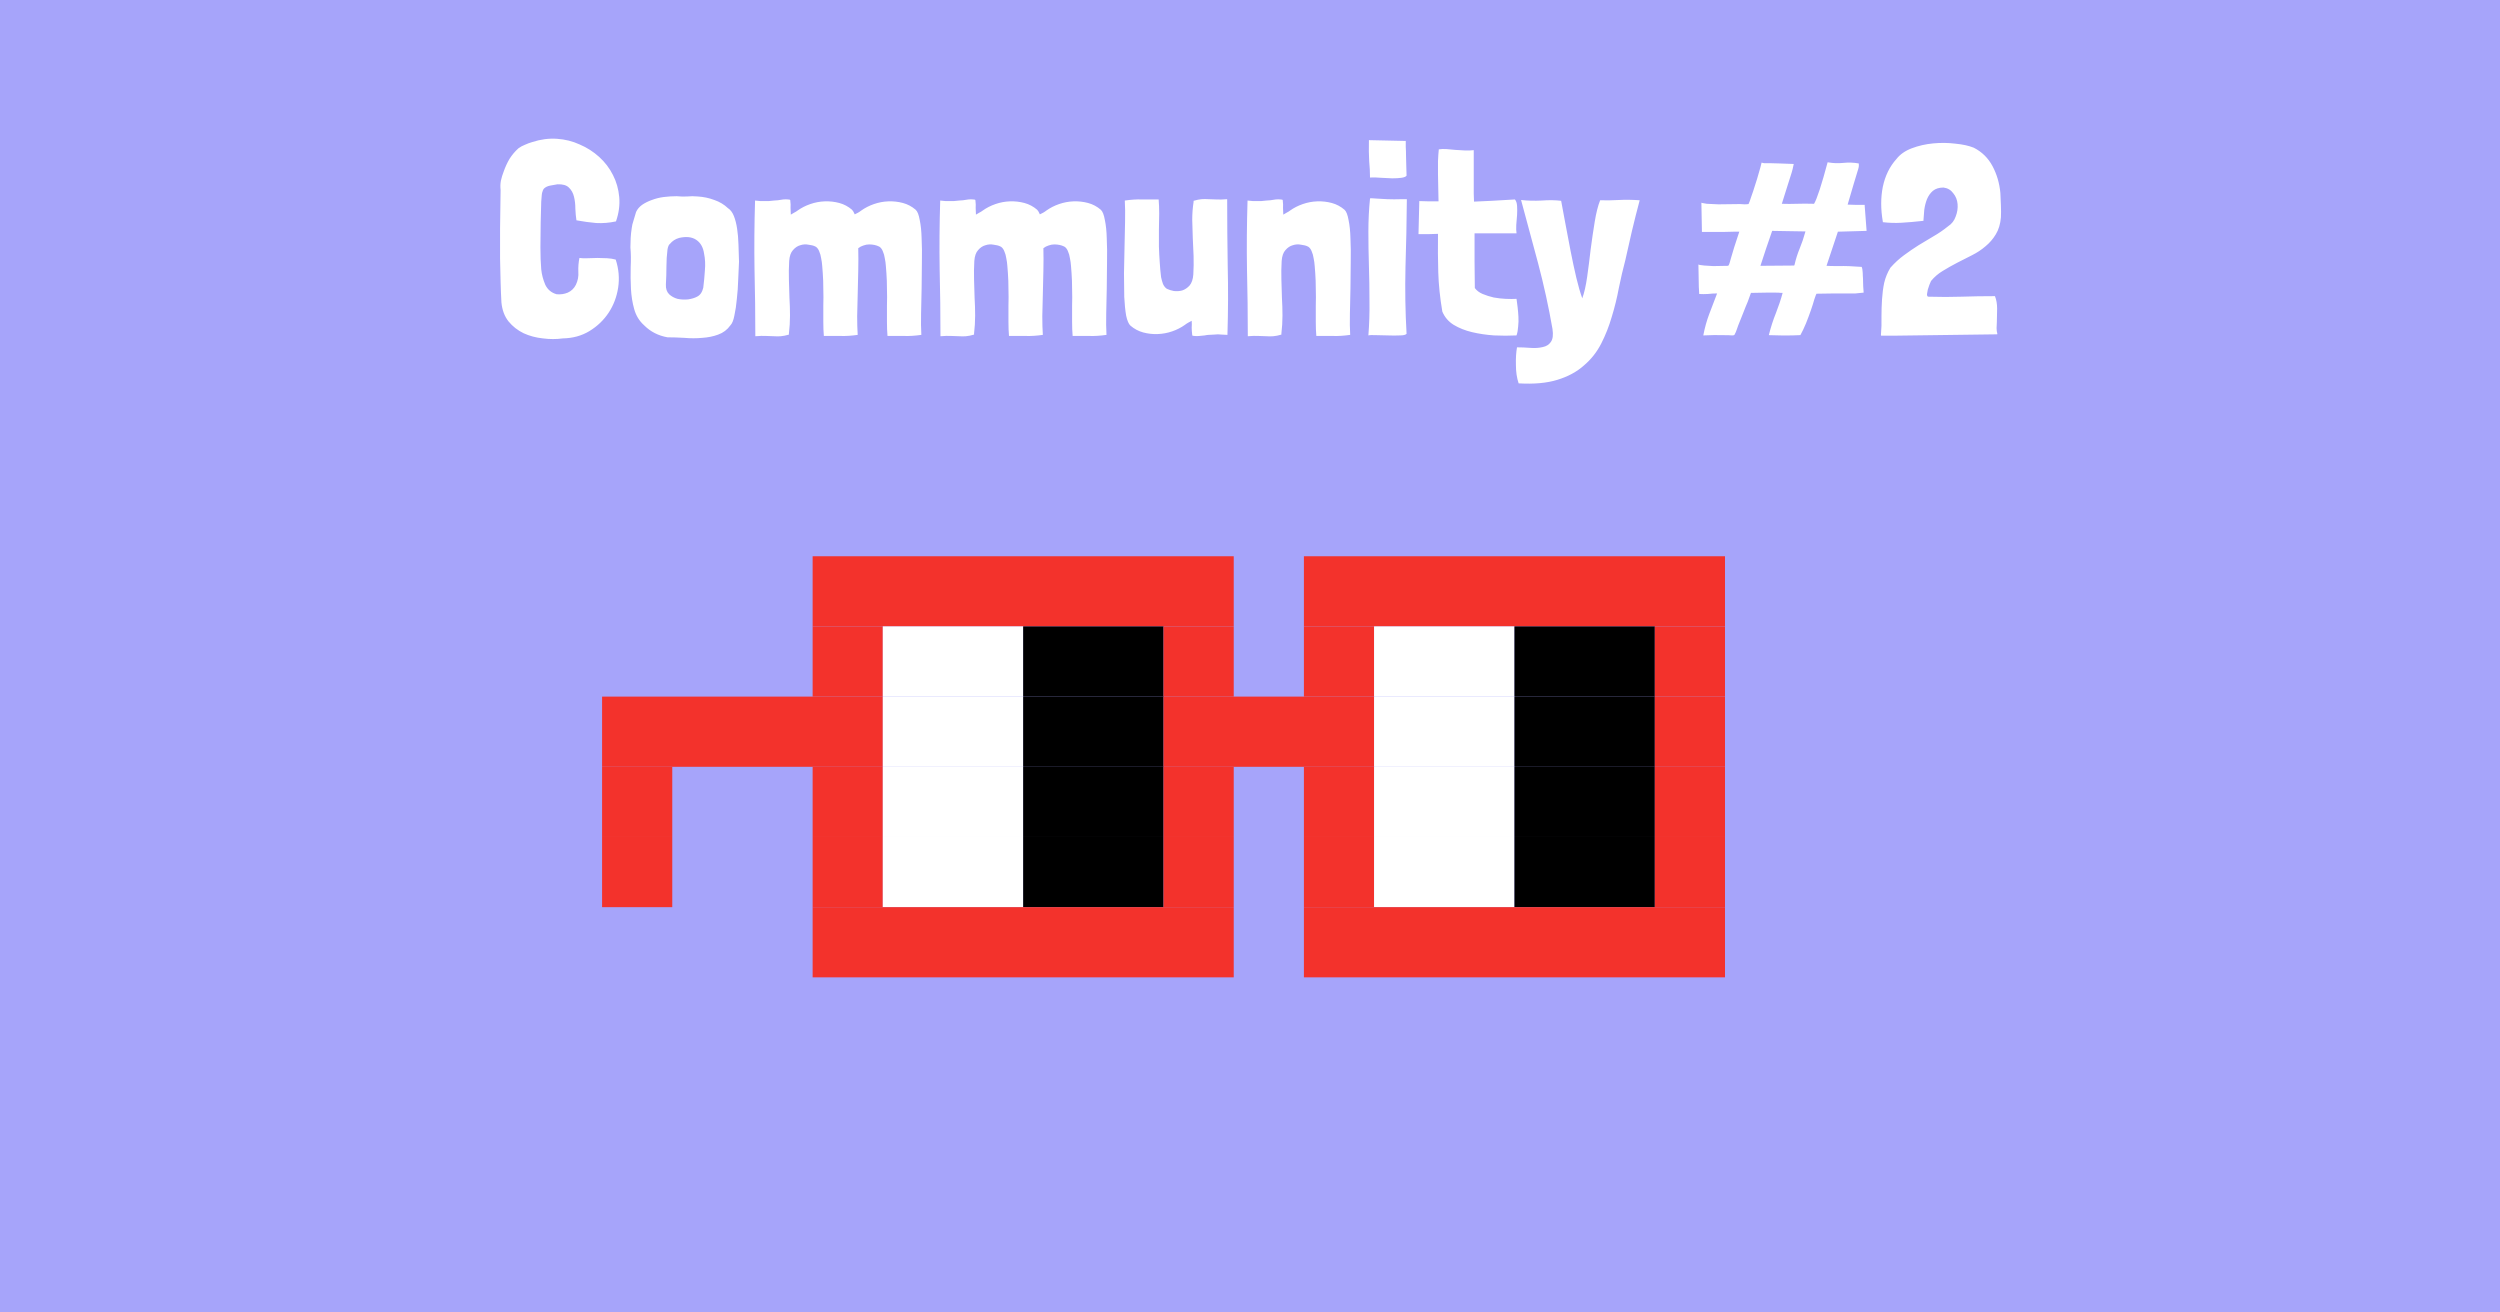 <svg width="1200" height="630" viewBox="0 0 1200 630" fill="none" xmlns="http://www.w3.org/2000/svg">
<rect x="0" y="0" width="1200" height="630" fill="#333333" stroke="none"/>
<g clip-path="url(#clip0_2_129)">
<rect width="1200" height="630" fill="white"/>
<rect width="1200" height="630" fill="#A6A4FA"/>
<path d="M263.95 89.11C262.737 89.37 261.783 89.847 261.09 90.54C260.917 90.713 260.743 91.017 260.57 91.45C260.483 91.797 260.397 92.057 260.31 92.23C260.137 92.49 259.963 94.007 259.79 96.78C259.703 99.553 259.617 102.847 259.53 106.66C259.443 110.473 259.4 114.46 259.4 118.62C259.4 122.693 259.53 126.247 259.79 129.28C260.05 131.793 260.7 134.263 261.74 136.69C262.867 139.03 264.687 140.547 267.2 141.24C269.107 141.413 270.883 141.153 272.53 140.46C274.263 139.68 275.563 138.423 276.43 136.69C277.383 134.697 277.773 132.617 277.6 130.45C277.513 128.197 277.687 125.987 278.12 123.82C279.333 123.993 280.677 124.037 282.15 123.95C283.71 123.863 285.27 123.82 286.83 123.82C288.39 123.82 289.907 123.863 291.38 123.95C292.94 124.037 294.327 124.253 295.54 124.6C297.013 129.107 297.403 133.613 296.71 138.12C296.017 142.54 294.5 146.527 292.16 150.08C289.82 153.633 286.743 156.58 282.93 158.92C279.203 161.173 274.957 162.343 270.19 162.43C267.07 162.863 263.863 162.863 260.57 162.43C257.277 162.083 254.2 161.26 251.34 159.96C248.48 158.573 246.053 156.667 244.06 154.24C242.153 151.813 241.027 148.78 240.68 145.14C240.507 142.02 240.377 138.77 240.29 135.39C240.203 132.01 240.117 128.24 240.03 124.08C240.03 119.833 240.03 115.067 240.03 109.78C240.117 104.407 240.203 98.21 240.29 91.19C240.117 89.717 240.16 88.243 240.42 86.77C240.767 85.21 241.2 83.78 241.72 82.48C242.5 80.227 243.453 78.147 244.58 76.24C245.793 74.333 247.223 72.643 248.87 71.17C249.823 70.477 250.863 69.913 251.99 69.48C253.117 68.96 254.287 68.527 255.5 68.18C259.487 66.88 263.43 66.36 267.33 66.62C271.23 66.88 274.87 67.79 278.25 69.35C281.717 70.823 284.837 72.817 287.61 75.33C290.383 77.843 292.593 80.747 294.24 84.04C295.887 87.247 296.883 90.757 297.23 94.57C297.577 98.383 297.057 102.283 295.67 106.27C292.463 106.963 289.3 107.223 286.18 107.05C283.147 106.79 279.983 106.357 276.69 105.75C276.43 104.103 276.257 102.24 276.17 100.16C276.17 98.08 275.953 96.173 275.52 94.44C275.087 92.62 274.263 91.147 273.05 90.02C271.923 88.893 270.103 88.373 267.59 88.46C266.463 88.633 265.25 88.85 263.95 89.11ZM304.157 105.62C304.677 103.973 305.067 102.673 305.327 101.72C305.933 100.42 306.887 99.293 308.187 98.34C309.573 97.387 311.133 96.607 312.867 96C314.687 95.307 316.593 94.83 318.587 94.57C320.667 94.31 322.747 94.18 324.827 94.18C326.56 94.353 328.207 94.397 329.767 94.31C331.413 94.137 333.147 94.137 334.967 94.31C337.74 94.483 340.383 95.047 342.897 96C345.41 96.867 347.577 98.167 349.397 99.9C350.61 100.68 351.563 101.937 352.257 103.67C352.95 105.403 353.47 107.44 353.817 109.78C354.163 112.033 354.38 114.547 354.467 117.32C354.553 120.007 354.64 122.78 354.727 125.64C354.64 128.153 354.51 131.013 354.337 134.22C354.25 137.427 354.033 140.503 353.687 143.45C353.427 146.397 353.037 149.04 352.517 151.38C352.083 153.72 351.433 155.323 350.567 156.19C349.093 158.27 347.143 159.743 344.717 160.61C342.377 161.477 339.82 161.997 337.047 162.17C334.273 162.43 331.413 162.43 328.467 162.17C325.52 161.997 322.833 161.91 320.407 161.91C315.987 161.13 312.26 159.223 309.227 156.19C306.887 154.11 305.283 151.51 304.417 148.39C303.55 145.27 303.03 142.02 302.857 138.64C302.683 135.173 302.64 131.707 302.727 128.24C302.9 124.773 302.857 121.61 302.597 118.75C302.597 117.19 302.64 115.673 302.727 114.2C302.813 112.64 302.987 111.037 303.247 109.39C303.333 108.437 303.637 107.18 304.157 105.62ZM325.997 114.2C324.177 114.72 322.703 115.673 321.577 117.06C321.057 117.407 320.667 118.273 320.407 119.66C320.06 122.433 319.887 125.207 319.887 127.98C319.887 130.667 319.8 133.527 319.627 136.56C319.54 138.553 320.06 140.113 321.187 141.24C322.313 142.28 323.657 143.017 325.217 143.45C326.863 143.797 328.553 143.883 330.287 143.71C332.02 143.45 333.45 143.017 334.577 142.41C336.05 141.717 337.047 140.287 337.567 138.12C337.913 135.347 338.173 132.573 338.347 129.8C338.607 126.94 338.477 124.253 337.957 121.74C337.523 118.707 336.267 116.497 334.187 115.11C332.107 113.723 329.377 113.42 325.997 114.2ZM379.458 99.77C379.458 100.723 379.501 101.807 379.588 103.02C380.021 102.76 380.541 102.457 381.148 102.11C381.841 101.763 382.405 101.417 382.838 101.07C384.658 99.77 386.695 98.73 388.948 97.95C391.201 97.17 393.498 96.737 395.838 96.65C398.265 96.563 400.605 96.823 402.858 97.43C405.111 98.037 407.148 99.12 408.968 100.68C409.401 101.113 409.835 101.85 410.268 102.89C410.701 102.63 411.221 102.37 411.828 102.11C412.435 101.763 412.955 101.417 413.388 101.07C415.208 99.77 417.245 98.73 419.498 97.95C421.751 97.17 424.048 96.737 426.388 96.65C428.815 96.563 431.155 96.823 433.408 97.43C435.661 98.037 437.698 99.12 439.518 100.68C440.385 101.46 441.035 103.107 441.468 105.62C441.988 108.047 442.291 110.993 442.378 114.46C442.551 117.927 442.595 121.74 442.508 125.9C442.508 129.973 442.465 134.133 442.378 138.38C442.291 142.54 442.205 146.57 442.118 150.47C442.031 154.37 442.075 157.793 442.248 160.74C439.215 161.173 436.485 161.347 434.058 161.26C431.718 161.26 429.031 161.26 425.998 161.26C425.825 159.267 425.738 157.013 425.738 154.5C425.738 151.987 425.738 149.387 425.738 146.7C425.825 144.013 425.825 141.327 425.738 138.64C425.738 135.953 425.651 133.44 425.478 131.1C425.391 130.06 425.305 128.933 425.218 127.72C425.131 126.42 424.958 125.163 424.698 123.95C424.525 122.737 424.221 121.653 423.788 120.7C423.441 119.747 422.921 119.01 422.228 118.49C422.141 118.403 422.055 118.36 421.968 118.36C421.881 118.36 421.795 118.317 421.708 118.23C421.188 117.97 420.538 117.753 419.758 117.58C418.978 117.407 418.111 117.32 417.158 117.32C416.291 117.32 415.381 117.493 414.428 117.84C413.561 118.1 412.738 118.533 411.958 119.14C412.045 122.52 412.045 126.117 411.958 129.93C411.871 133.657 411.785 137.383 411.698 141.11C411.611 144.75 411.525 148.303 411.438 151.77C411.438 155.15 411.525 158.14 411.698 160.74C408.665 161.173 405.935 161.347 403.508 161.26C401.168 161.26 398.481 161.26 395.448 161.26C395.275 159.267 395.188 157.013 395.188 154.5C395.188 151.987 395.188 149.387 395.188 146.7C395.275 144.013 395.275 141.327 395.188 138.64C395.188 135.953 395.101 133.44 394.928 131.1C394.841 130.06 394.755 128.933 394.668 127.72C394.581 126.42 394.408 125.163 394.148 123.95C393.975 122.737 393.671 121.653 393.238 120.7C392.891 119.747 392.371 119.01 391.678 118.49C391.591 118.403 391.505 118.36 391.418 118.36C391.331 118.36 391.245 118.317 391.158 118.23C390.465 117.883 389.425 117.623 388.038 117.45C386.738 117.19 385.438 117.277 384.138 117.71C382.838 118.057 381.668 118.837 380.628 120.05C379.588 121.177 378.981 122.91 378.808 125.25C378.635 128.283 378.591 131.273 378.678 134.22C378.765 137.08 378.851 139.983 378.938 142.93C379.111 145.79 379.198 148.65 379.198 151.51C379.198 154.37 379.025 157.23 378.678 160.09V160.61C377.205 161.043 375.905 161.303 374.778 161.39C373.738 161.477 372.655 161.477 371.528 161.39C370.401 161.39 369.145 161.347 367.758 161.26C366.371 161.173 364.638 161.217 362.558 161.39C362.558 150.73 362.428 140.07 362.168 129.41C361.995 118.75 362.081 107.7 362.428 96.26C363.468 96.347 364.335 96.433 365.028 96.52C365.721 96.52 366.371 96.52 366.978 96.52C367.585 96.52 368.235 96.52 368.928 96.52C369.621 96.433 370.488 96.347 371.528 96.26C371.875 96.26 372.481 96.217 373.348 96.13C374.215 95.957 375.081 95.827 375.948 95.74C376.815 95.653 377.595 95.653 378.288 95.74C378.981 95.74 379.328 95.87 379.328 96.13C379.501 97.603 379.545 98.817 379.458 99.77ZM468.325 99.77C468.325 100.723 468.369 101.807 468.455 103.02C468.889 102.76 469.409 102.457 470.015 102.11C470.709 101.763 471.272 101.417 471.705 101.07C473.525 99.77 475.562 98.73 477.815 97.95C480.069 97.17 482.365 96.737 484.705 96.65C487.132 96.563 489.472 96.823 491.725 97.43C493.979 98.037 496.015 99.12 497.835 100.68C498.269 101.113 498.702 101.85 499.135 102.89C499.569 102.63 500.089 102.37 500.695 102.11C501.302 101.763 501.822 101.417 502.255 101.07C504.075 99.77 506.112 98.73 508.365 97.95C510.619 97.17 512.915 96.737 515.255 96.65C517.682 96.563 520.022 96.823 522.275 97.43C524.529 98.037 526.565 99.12 528.385 100.68C529.252 101.46 529.902 103.107 530.335 105.62C530.855 108.047 531.159 110.993 531.245 114.46C531.419 117.927 531.462 121.74 531.375 125.9C531.375 129.973 531.332 134.133 531.245 138.38C531.159 142.54 531.072 146.57 530.985 150.47C530.899 154.37 530.942 157.793 531.115 160.74C528.082 161.173 525.352 161.347 522.925 161.26C520.585 161.26 517.899 161.26 514.865 161.26C514.692 159.267 514.605 157.013 514.605 154.5C514.605 151.987 514.605 149.387 514.605 146.7C514.692 144.013 514.692 141.327 514.605 138.64C514.605 135.953 514.519 133.44 514.345 131.1C514.259 130.06 514.172 128.933 514.085 127.72C513.999 126.42 513.825 125.163 513.565 123.95C513.392 122.737 513.089 121.653 512.655 120.7C512.309 119.747 511.789 119.01 511.095 118.49C511.009 118.403 510.922 118.36 510.835 118.36C510.749 118.36 510.662 118.317 510.575 118.23C510.055 117.97 509.405 117.753 508.625 117.58C507.845 117.407 506.979 117.32 506.025 117.32C505.159 117.32 504.249 117.493 503.295 117.84C502.429 118.1 501.605 118.533 500.825 119.14C500.912 122.52 500.912 126.117 500.825 129.93C500.739 133.657 500.652 137.383 500.565 141.11C500.479 144.75 500.392 148.303 500.305 151.77C500.305 155.15 500.392 158.14 500.565 160.74C497.532 161.173 494.802 161.347 492.375 161.26C490.035 161.26 487.349 161.26 484.315 161.26C484.142 159.267 484.055 157.013 484.055 154.5C484.055 151.987 484.055 149.387 484.055 146.7C484.142 144.013 484.142 141.327 484.055 138.64C484.055 135.953 483.969 133.44 483.795 131.1C483.709 130.06 483.622 128.933 483.535 127.72C483.449 126.42 483.275 125.163 483.015 123.95C482.842 122.737 482.539 121.653 482.105 120.7C481.759 119.747 481.239 119.01 480.545 118.49C480.459 118.403 480.372 118.36 480.285 118.36C480.199 118.36 480.112 118.317 480.025 118.23C479.332 117.883 478.292 117.623 476.905 117.45C475.605 117.19 474.305 117.277 473.005 117.71C471.705 118.057 470.535 118.837 469.495 120.05C468.455 121.177 467.849 122.91 467.675 125.25C467.502 128.283 467.459 131.273 467.545 134.22C467.632 137.08 467.719 139.983 467.805 142.93C467.979 145.79 468.065 148.65 468.065 151.51C468.065 154.37 467.892 157.23 467.545 160.09V160.61C466.072 161.043 464.772 161.303 463.645 161.39C462.605 161.477 461.522 161.477 460.395 161.39C459.269 161.39 458.012 161.347 456.625 161.26C455.239 161.173 453.505 161.217 451.425 161.39C451.425 150.73 451.295 140.07 451.035 129.41C450.862 118.75 450.949 107.7 451.295 96.26C452.335 96.347 453.202 96.433 453.895 96.52C454.589 96.52 455.239 96.52 455.845 96.52C456.452 96.52 457.102 96.52 457.795 96.52C458.489 96.433 459.355 96.347 460.395 96.26C460.742 96.26 461.349 96.217 462.215 96.13C463.082 95.957 463.949 95.827 464.815 95.74C465.682 95.653 466.462 95.653 467.155 95.74C467.849 95.74 468.195 95.87 468.195 96.13C468.369 97.603 468.412 98.817 468.325 99.77ZM572.012 157.23C572.099 156.277 572.099 155.193 572.012 153.98C571.579 154.24 571.016 154.543 570.322 154.89C569.716 155.237 569.196 155.583 568.762 155.93C566.942 157.23 564.906 158.27 562.652 159.05C560.399 159.83 558.059 160.263 555.632 160.35C553.292 160.437 550.996 160.177 548.742 159.57C546.489 158.963 544.452 157.88 542.632 156.32C541.766 155.54 541.072 153.937 540.552 151.51C540.119 148.997 539.816 146.007 539.642 142.54C539.556 139.073 539.512 135.303 539.512 131.23C539.599 127.07 539.686 122.91 539.772 118.75C539.859 114.503 539.946 110.43 540.032 106.53C540.119 102.63 540.076 99.207 539.902 96.26C542.936 95.827 545.622 95.653 547.962 95.74C550.389 95.74 553.119 95.74 556.152 95.74C556.326 97.733 556.412 99.987 556.412 102.5C556.412 105.013 556.369 107.613 556.282 110.3C556.282 112.987 556.282 115.673 556.282 118.36C556.369 121.047 556.499 123.56 556.672 125.9C556.759 126.94 556.846 128.11 556.932 129.41C557.019 130.623 557.149 131.837 557.322 133.05C557.582 134.263 557.886 135.347 558.232 136.3C558.666 137.253 559.229 137.99 559.922 138.51C560.009 138.597 560.096 138.64 560.182 138.64C560.269 138.64 560.356 138.683 560.442 138.77C561.136 139.117 562.132 139.42 563.432 139.68C564.819 139.853 566.162 139.767 567.462 139.42C568.762 138.987 569.932 138.207 570.972 137.08C572.012 135.867 572.619 134.09 572.792 131.75C572.966 128.803 573.009 125.857 572.922 122.91C572.836 119.963 572.706 117.06 572.532 114.2C572.446 111.253 572.359 108.35 572.272 105.49C572.272 102.63 572.489 99.77 572.922 96.91V96.39C574.396 95.957 575.652 95.697 576.692 95.61C577.819 95.523 578.946 95.523 580.072 95.61C581.199 95.61 582.456 95.653 583.842 95.74C585.229 95.827 586.962 95.783 589.042 95.61C589.042 106.27 589.129 116.93 589.302 127.59C589.562 138.25 589.519 149.3 589.172 160.74C588.132 160.653 587.266 160.61 586.572 160.61C585.879 160.523 585.229 160.48 584.622 160.48C584.016 160.48 583.366 160.523 582.672 160.61C581.979 160.61 581.112 160.653 580.072 160.74C579.726 160.74 579.119 160.827 578.252 161C577.386 161.087 576.519 161.173 575.652 161.26C574.786 161.347 574.006 161.347 573.312 161.26C572.619 161.26 572.272 161.13 572.272 160.87C572.099 159.397 572.012 158.183 572.012 157.23ZM615.848 99.77C615.848 100.723 615.891 101.807 615.978 103.02C616.411 102.76 616.931 102.457 617.538 102.11C618.231 101.763 618.794 101.417 619.228 101.07C621.048 99.77 623.084 98.73 625.338 97.95C627.591 97.17 629.888 96.737 632.228 96.65C634.654 96.563 636.994 96.823 639.248 97.43C641.501 98.037 643.538 99.12 645.358 100.68C646.224 101.46 646.874 103.107 647.308 105.62C647.828 108.047 648.131 110.993 648.218 114.46C648.391 117.927 648.434 121.74 648.348 125.9C648.348 129.973 648.304 134.133 648.218 138.38C648.131 142.54 648.044 146.57 647.958 150.47C647.871 154.37 647.914 157.793 648.088 160.74C645.054 161.173 642.324 161.347 639.898 161.26C637.558 161.26 634.871 161.26 631.838 161.26C631.664 159.267 631.578 157.013 631.578 154.5C631.578 151.987 631.578 149.387 631.578 146.7C631.664 144.013 631.664 141.327 631.578 138.64C631.578 135.953 631.491 133.44 631.318 131.1C631.231 130.06 631.144 128.933 631.058 127.72C630.971 126.42 630.798 125.163 630.538 123.95C630.364 122.737 630.061 121.653 629.628 120.7C629.281 119.747 628.761 119.01 628.068 118.49C627.981 118.403 627.894 118.36 627.808 118.36C627.721 118.36 627.634 118.317 627.548 118.23C626.854 117.883 625.814 117.623 624.428 117.45C623.128 117.19 621.828 117.277 620.528 117.71C619.228 118.057 618.058 118.837 617.018 120.05C615.978 121.177 615.371 122.91 615.198 125.25C615.024 128.283 614.981 131.273 615.068 134.22C615.154 137.08 615.241 139.983 615.328 142.93C615.501 145.79 615.588 148.65 615.588 151.51C615.588 154.37 615.414 157.23 615.068 160.09V160.61C613.594 161.043 612.294 161.303 611.168 161.39C610.128 161.477 609.044 161.477 607.918 161.39C606.791 161.39 605.534 161.347 604.148 161.26C602.761 161.173 601.028 161.217 598.948 161.39C598.948 150.73 598.818 140.07 598.558 129.41C598.384 118.75 598.471 107.7 598.818 96.26C599.858 96.347 600.724 96.433 601.418 96.52C602.111 96.52 602.761 96.52 603.368 96.52C603.974 96.52 604.624 96.52 605.318 96.52C606.011 96.433 606.878 96.347 607.918 96.26C608.264 96.26 608.871 96.217 609.738 96.13C610.604 95.957 611.471 95.827 612.338 95.74C613.204 95.653 613.984 95.653 614.678 95.74C615.371 95.74 615.718 95.87 615.718 96.13C615.891 97.603 615.934 98.817 615.848 99.77ZM665.923 95.61C667.917 95.697 670.3 95.697 673.073 95.61H675.283V96C675.197 106.487 674.98 117.19 674.633 128.11C674.373 139.03 674.547 149.733 675.153 160.22C674.72 160.74 673.637 161 671.903 161C670.17 161.087 668.263 161.087 666.183 161C664.19 161 662.283 160.957 660.463 160.87C658.643 160.783 657.43 160.827 656.823 161C657.257 155.54 657.43 149.993 657.343 144.36C657.343 138.727 657.257 133.137 657.083 127.59C656.91 122.043 656.823 116.583 656.823 111.21C656.823 105.75 657.083 100.463 657.603 95.35V95.22C657.95 95.133 658.513 95.133 659.293 95.22C660.16 95.307 660.81 95.35 661.243 95.35C662.37 95.437 663.93 95.523 665.923 95.61ZM657.213 77.41C657.04 74.637 656.997 71.257 657.083 67.27L674.763 67.66C674.763 68.18 674.763 69.133 674.763 70.52C674.85 71.82 674.893 73.293 674.893 74.94C674.98 76.5 675.023 78.147 675.023 79.88C675.11 81.527 675.153 83 675.153 84.3C674.807 84.82 673.983 85.167 672.683 85.34C671.47 85.513 669.997 85.6 668.263 85.6C666.617 85.513 664.84 85.427 662.933 85.34C661.027 85.167 659.25 85.123 657.603 85.21C657.603 82.697 657.473 80.097 657.213 77.41ZM702.977 72.21C704.451 72.297 705.924 72.253 707.397 72.08V89.5C707.397 90.627 707.397 91.797 707.397 93.01C707.484 94.223 707.527 95.48 707.527 96.78C710.214 96.693 713.031 96.563 715.977 96.39C719.011 96.217 722.737 96 727.157 95.74C727.764 96.433 728.111 97.473 728.197 98.86C728.284 100.16 728.284 101.59 728.197 103.15C728.111 104.71 727.981 106.313 727.807 107.96C727.721 109.52 727.764 110.863 727.937 111.99H707.787C707.787 116.67 707.787 121.263 707.787 125.77C707.787 130.19 707.831 134.35 707.917 138.25C708.784 139.463 710.041 140.417 711.687 141.11C713.334 141.803 715.111 142.367 717.017 142.8C718.924 143.147 720.831 143.363 722.737 143.45C724.731 143.537 726.464 143.537 727.937 143.45C728.111 144.663 728.284 146.007 728.457 147.48C728.631 148.953 728.761 150.47 728.847 152.03C728.934 153.59 728.891 155.15 728.717 156.71C728.631 158.27 728.371 159.7 727.937 161C724.471 161.173 720.874 161.173 717.147 161C713.421 160.74 709.911 160.22 706.617 159.44C703.324 158.66 700.377 157.49 697.777 155.93C695.264 154.37 693.444 152.247 692.317 149.56C691.191 142.887 690.541 136.603 690.367 130.71C690.194 124.73 690.151 118.577 690.237 112.25C688.851 112.337 687.377 112.38 685.817 112.38C684.344 112.38 682.697 112.38 680.877 112.38L681.267 96.52C683.001 96.607 684.604 96.65 686.077 96.65C687.637 96.65 689.111 96.65 690.497 96.65C690.497 94.743 690.454 92.707 690.367 90.54C690.281 88.287 690.237 86.033 690.237 83.78C690.237 81.527 690.237 79.36 690.237 77.28C690.324 75.2 690.454 73.337 690.627 71.69C691.754 71.517 692.967 71.473 694.267 71.56C695.654 71.647 697.084 71.777 698.557 71.95C700.031 72.037 701.504 72.123 702.977 72.21ZM739.991 96.26C743.457 96 746.577 96.043 749.351 96.39C749.957 99.51 750.651 103.237 751.431 107.57C752.211 111.817 753.034 116.15 753.901 120.57C754.767 124.99 755.677 129.237 756.631 133.31C757.584 137.297 758.537 140.59 759.491 143.19C760.444 140.59 761.224 137.167 761.831 132.92C762.437 128.673 763.001 124.253 763.521 119.66C764.127 115.067 764.777 110.647 765.471 106.4C766.164 102.153 767.031 98.73 768.071 96.13C771.017 96.217 774.007 96.173 777.041 96C780.074 95.827 783.411 95.87 787.051 96.13C785.664 101.33 784.407 106.313 783.281 111.08C782.241 115.76 781.201 120.353 780.161 124.86C779.034 129.107 777.994 133.57 777.041 138.25C776.174 142.93 775.047 147.523 773.661 152.03C772.361 156.537 770.671 160.827 768.591 164.9C766.511 168.973 763.737 172.483 760.271 175.43C756.891 178.463 752.644 180.76 747.531 182.32C742.504 183.88 736.307 184.443 728.941 184.01C728.074 181.41 727.641 178.463 727.641 175.17C727.554 171.963 727.727 169.147 728.161 166.72C730.241 166.72 732.364 166.807 734.531 166.98C736.784 167.153 738.777 167.023 740.511 166.59C742.244 166.243 743.544 165.42 744.411 164.12C745.364 162.82 745.624 160.74 745.191 157.88C743.371 147.393 741.074 136.907 738.301 126.42C735.527 115.933 732.797 105.793 730.111 96C733.231 96.347 736.524 96.433 739.991 96.26ZM895.056 98.34V98.86L895.966 110.82L882.186 111.21C881.233 113.983 880.323 116.713 879.456 119.4C878.59 122.087 877.68 124.817 876.726 127.59C877.68 127.677 879.63 127.72 882.576 127.72C885.523 127.633 889.206 127.763 893.626 128.11C893.886 128.803 894.016 129.453 894.016 130.06C894.103 130.667 894.146 131.403 894.146 132.27C894.233 133.137 894.276 134.177 894.276 135.39C894.276 136.603 894.363 138.207 894.536 140.2V140.46C893.15 140.633 891.85 140.763 890.636 140.85C889.423 140.85 888.036 140.85 886.476 140.85C884.916 140.85 883.01 140.85 880.756 140.85C878.59 140.85 875.773 140.893 872.306 140.98H872.176H871.916C871.743 141.24 871.396 142.15 870.876 143.71C870.443 145.27 869.88 147.047 869.186 149.04C868.493 151.033 867.713 153.113 866.846 155.28C865.98 157.36 865.113 159.18 864.246 160.74L864.116 160.87H863.856C863.683 160.87 862.47 160.913 860.216 161C858.05 161.087 854.323 161.043 849.036 160.87C849.99 157.057 851.116 153.547 852.416 150.34C853.716 147.047 854.8 143.797 855.666 140.59H855.536C855.536 140.59 855.276 140.59 854.756 140.59C854.323 140.503 853.543 140.46 852.416 140.46C851.29 140.46 849.73 140.46 847.736 140.46C845.83 140.46 843.403 140.503 840.456 140.59C839.763 142.583 839.243 144.013 838.896 144.88C838.55 145.747 838.203 146.57 837.856 147.35C837.596 148.13 837.206 149.127 836.686 150.34C836.166 151.553 835.386 153.503 834.346 156.19C834.086 157.057 833.826 157.793 833.566 158.4C833.393 159.007 833.046 159.787 832.526 160.74C832.353 160.913 832.006 161 831.486 161C830.62 160.913 829.06 160.87 826.806 160.87C824.553 160.783 821.476 160.827 817.576 161C818.27 157.36 819.223 153.937 820.436 150.73C821.736 147.437 822.993 144.143 824.206 140.85C822.733 140.85 821.26 140.937 819.786 141.11C818.313 141.197 816.926 141.197 815.626 141.11C815.453 138.857 815.366 136.517 815.366 134.09C815.366 131.663 815.323 129.28 815.236 126.94C815.323 127.027 815.583 127.113 816.016 127.2C816.45 127.287 817.143 127.373 818.096 127.46C819.136 127.547 820.566 127.633 822.386 127.72C824.206 127.72 826.59 127.677 829.536 127.59C829.796 127.33 830.013 126.897 830.186 126.29C830.36 125.683 830.62 124.773 830.966 123.56C831.313 122.347 831.79 120.743 832.396 118.75C833.003 116.757 833.826 114.243 834.866 111.21C834.866 111.21 834.736 111.21 834.476 111.21C834.216 111.21 833.48 111.21 832.266 111.21C831.14 111.21 829.363 111.253 826.936 111.34C824.51 111.34 821.173 111.34 816.926 111.34L816.666 97.3C816.666 97.3 816.796 97.343 817.056 97.43C817.403 97.517 818.14 97.647 819.266 97.82C820.48 97.907 822.343 97.993 824.856 98.08C827.37 98.08 830.836 98.037 835.256 97.95C835.863 97.95 836.556 97.993 837.336 98.08C838.116 98.08 838.766 98.037 839.286 97.95C839.286 97.863 839.286 97.82 839.286 97.82C839.373 97.82 839.416 97.777 839.416 97.69C839.676 97.17 840.066 96.087 840.586 94.44C841.193 92.793 841.8 90.973 842.406 88.98C843.1 86.9 843.706 84.907 844.226 83C844.833 81.007 845.266 79.403 845.526 78.19V78.06C845.786 78.147 846.176 78.233 846.696 78.32C847.303 78.32 848.17 78.32 849.296 78.32C850.51 78.32 852.07 78.363 853.976 78.45C855.883 78.537 858.223 78.623 860.996 78.71C860.996 78.883 860.91 79.273 860.736 79.88C860.65 80.487 860.39 81.527 859.956 83C859.523 84.387 858.916 86.293 858.136 88.72C857.356 91.06 856.403 94.093 855.276 97.82C857.616 97.907 860 97.907 862.426 97.82C864.853 97.733 867.626 97.733 870.746 97.82C871.44 96.693 872.35 94.397 873.476 90.93C874.603 87.463 875.86 83.13 877.246 77.93H877.376H877.506C879.933 78.363 882.36 78.45 884.786 78.19C887.3 77.93 889.77 78.017 892.196 78.45C892.283 78.97 892.283 79.533 892.196 80.14C892.11 80.66 891.85 81.57 891.416 82.87C891.07 84.17 890.506 86.033 889.726 88.46C889.033 90.8 888.08 94.05 886.866 98.21C888.253 98.21 889.596 98.253 890.896 98.34C892.283 98.34 893.67 98.34 895.056 98.34ZM847.736 119.27C846.87 122.043 845.96 124.817 845.006 127.59L861.256 127.46C861.256 127.373 861.256 127.33 861.256 127.33C861.343 127.243 861.386 127.157 861.386 127.07C861.993 124.383 862.816 121.783 863.856 119.27C864.896 116.757 865.806 114.07 866.586 111.21V111.08H866.456H866.326C863.553 110.993 860.91 110.95 858.396 110.95C855.883 110.863 853.37 110.82 850.856 110.82H850.596V110.95C849.643 113.723 848.69 116.497 847.736 119.27ZM958.749 160.35C958.749 160.437 958.576 160.48 958.229 160.48L908.829 161.13H902.979C902.893 161.043 902.849 160.913 902.849 160.74C903.109 157.793 903.196 154.89 903.109 152.03C903.109 149.17 903.196 146.397 903.369 143.71C903.543 140.937 903.889 138.293 904.409 135.78C905.016 133.18 906.013 130.753 907.399 128.5C909.479 126.16 911.646 124.167 913.899 122.52C916.239 120.787 918.579 119.183 920.919 117.71C923.346 116.237 925.729 114.807 928.069 113.42C930.496 112.033 932.836 110.43 935.089 108.61C936.823 107.483 938.036 105.923 938.729 103.93C939.509 101.937 939.813 99.943 939.639 97.95C939.466 95.957 938.773 94.223 937.559 92.75C936.433 91.19 934.873 90.28 932.879 90.02C930.799 90.02 929.109 90.54 927.809 91.58C926.596 92.62 925.643 93.963 924.949 95.61C924.343 97.17 923.909 98.86 923.649 100.68C923.476 102.5 923.346 104.19 923.259 105.75V106.01H923.129C919.229 106.443 915.763 106.747 912.729 106.92C909.783 107.093 906.836 107.007 903.889 106.66H903.759V106.4C902.719 100.42 902.719 94.83 903.759 89.63C904.886 84.343 907.053 79.923 910.259 76.37C911.993 74.117 914.463 72.383 917.669 71.17C920.876 69.957 924.299 69.177 927.939 68.83C931.579 68.483 935.133 68.527 938.599 68.96C942.153 69.307 945.099 69.957 947.439 70.91C951.339 72.903 954.329 75.85 956.409 79.75C958.489 83.65 959.746 87.94 960.179 92.62C960.266 94.44 960.353 96.433 960.439 98.6C960.526 100.68 960.526 102.587 960.439 104.32C960.179 107.527 959.356 110.257 957.969 112.51C956.669 114.677 955.023 116.583 953.029 118.23C951.123 119.877 948.956 121.307 946.529 122.52C944.189 123.733 941.806 124.947 939.379 126.16C937.039 127.373 934.743 128.673 932.489 130.06C930.323 131.36 928.459 132.963 926.899 134.87C926.726 135.303 926.466 135.91 926.119 136.69C925.859 137.47 925.599 138.25 925.339 139.03C925.166 139.81 925.036 140.547 924.949 141.24C924.949 141.847 925.123 142.237 925.469 142.41C931.276 142.583 936.649 142.583 941.589 142.41C946.616 142.237 951.946 142.15 957.579 142.15C958.273 143.883 958.619 145.877 958.619 148.13C958.619 150.297 958.576 152.463 958.489 154.63C958.489 155.583 958.446 156.537 958.359 157.49C958.359 158.443 958.489 159.397 958.749 160.35Z" fill="white"/>
<path d="M592.188 267H390.062V300.688H592.188V267Z" fill="#F3322C"/>
<path d="M828 267H625.875V300.688H828V267Z" fill="#F3322C"/>
<path d="M423.75 300.688H390.062V334.375H423.75V300.688Z" fill="#F3322C"/>
<path d="M491.125 300.688H423.75V334.375H491.125V300.688Z" fill="white"/>
<path d="M558.5 300.688H491.125V334.375H558.5V300.688Z" fill="black"/>
<path d="M592.188 300.688H558.5V334.375H592.188V300.688Z" fill="#F3322C"/>
<path d="M659.562 300.688H625.875V334.375H659.562V300.688Z" fill="#F3322C"/>
<path d="M726.938 300.688H659.562V334.375H726.938V300.688Z" fill="white"/>
<path d="M794.312 300.688H726.938V334.375H794.312V300.688Z" fill="black"/>
<path d="M828 300.688H794.312V334.375H828V300.688Z" fill="#F3322C"/>
<path d="M423.75 334.375H289V368.062H423.75V334.375Z" fill="#F3322C"/>
<path d="M491.125 334.375H423.75V368.062H491.125V334.375Z" fill="white"/>
<path d="M558.5 334.375H491.125V368.062H558.5V334.375Z" fill="black"/>
<path d="M659.562 334.375H558.5V368.062H659.562V334.375Z" fill="#F3322C"/>
<path d="M726.938 334.375H659.562V368.062H726.938V334.375Z" fill="white"/>
<path d="M794.312 334.375H726.938V368.062H794.312V334.375Z" fill="black"/>
<path d="M828 334.375H794.312V368.062H828V334.375Z" fill="#F3322C"/>
<path d="M322.688 368.062H289V401.75H322.688V368.062Z" fill="#F3322C"/>
<path d="M423.75 368.062H390.062V401.75H423.75V368.062Z" fill="#F3322C"/>
<path d="M491.125 368.062H423.75V401.75H491.125V368.062Z" fill="white"/>
<path d="M558.5 368.062H491.125V401.75H558.5V368.062Z" fill="black"/>
<path d="M592.188 368.062H558.5V401.75H592.188V368.062Z" fill="#F3322C"/>
<path d="M659.562 368.062H625.875V401.75H659.562V368.062Z" fill="#F3322C"/>
<path d="M726.938 368.062H659.562V401.75H726.938V368.062Z" fill="white"/>
<path d="M794.312 368.062H726.938V401.75H794.312V368.062Z" fill="black"/>
<path d="M828 368.062H794.312V401.75H828V368.062Z" fill="#F3322C"/>
<path d="M322.688 401.75H289V435.438H322.688V401.75Z" fill="#F3322C"/>
<path d="M423.75 401.75H390.062V435.438H423.75V401.75Z" fill="#F3322C"/>
<path d="M491.125 401.75H423.75V435.438H491.125V401.75Z" fill="white"/>
<path d="M558.5 401.75H491.125V435.438H558.5V401.75Z" fill="black"/>
<path d="M592.188 401.75H558.5V435.438H592.188V401.75Z" fill="#F3322C"/>
<path d="M659.562 401.75H625.875V435.438H659.562V401.75Z" fill="#F3322C"/>
<path d="M726.938 401.75H659.562V435.438H726.938V401.75Z" fill="white"/>
<path d="M794.312 401.75H726.938V435.438H794.312V401.75Z" fill="black"/>
<path d="M828 401.75H794.312V435.438H828V401.75Z" fill="#F3322C"/>
<path d="M592.188 435.438H390.062V469.125H592.188V435.438Z" fill="#F3322C"/>
<path d="M828 435.438H625.875V469.125H828V435.438Z" fill="#F3322C"/>
</g>
<defs>
<clipPath id="clip0_2_129">
<rect width="1200" height="630" fill="white"/>
</clipPath>
</defs>
</svg>
